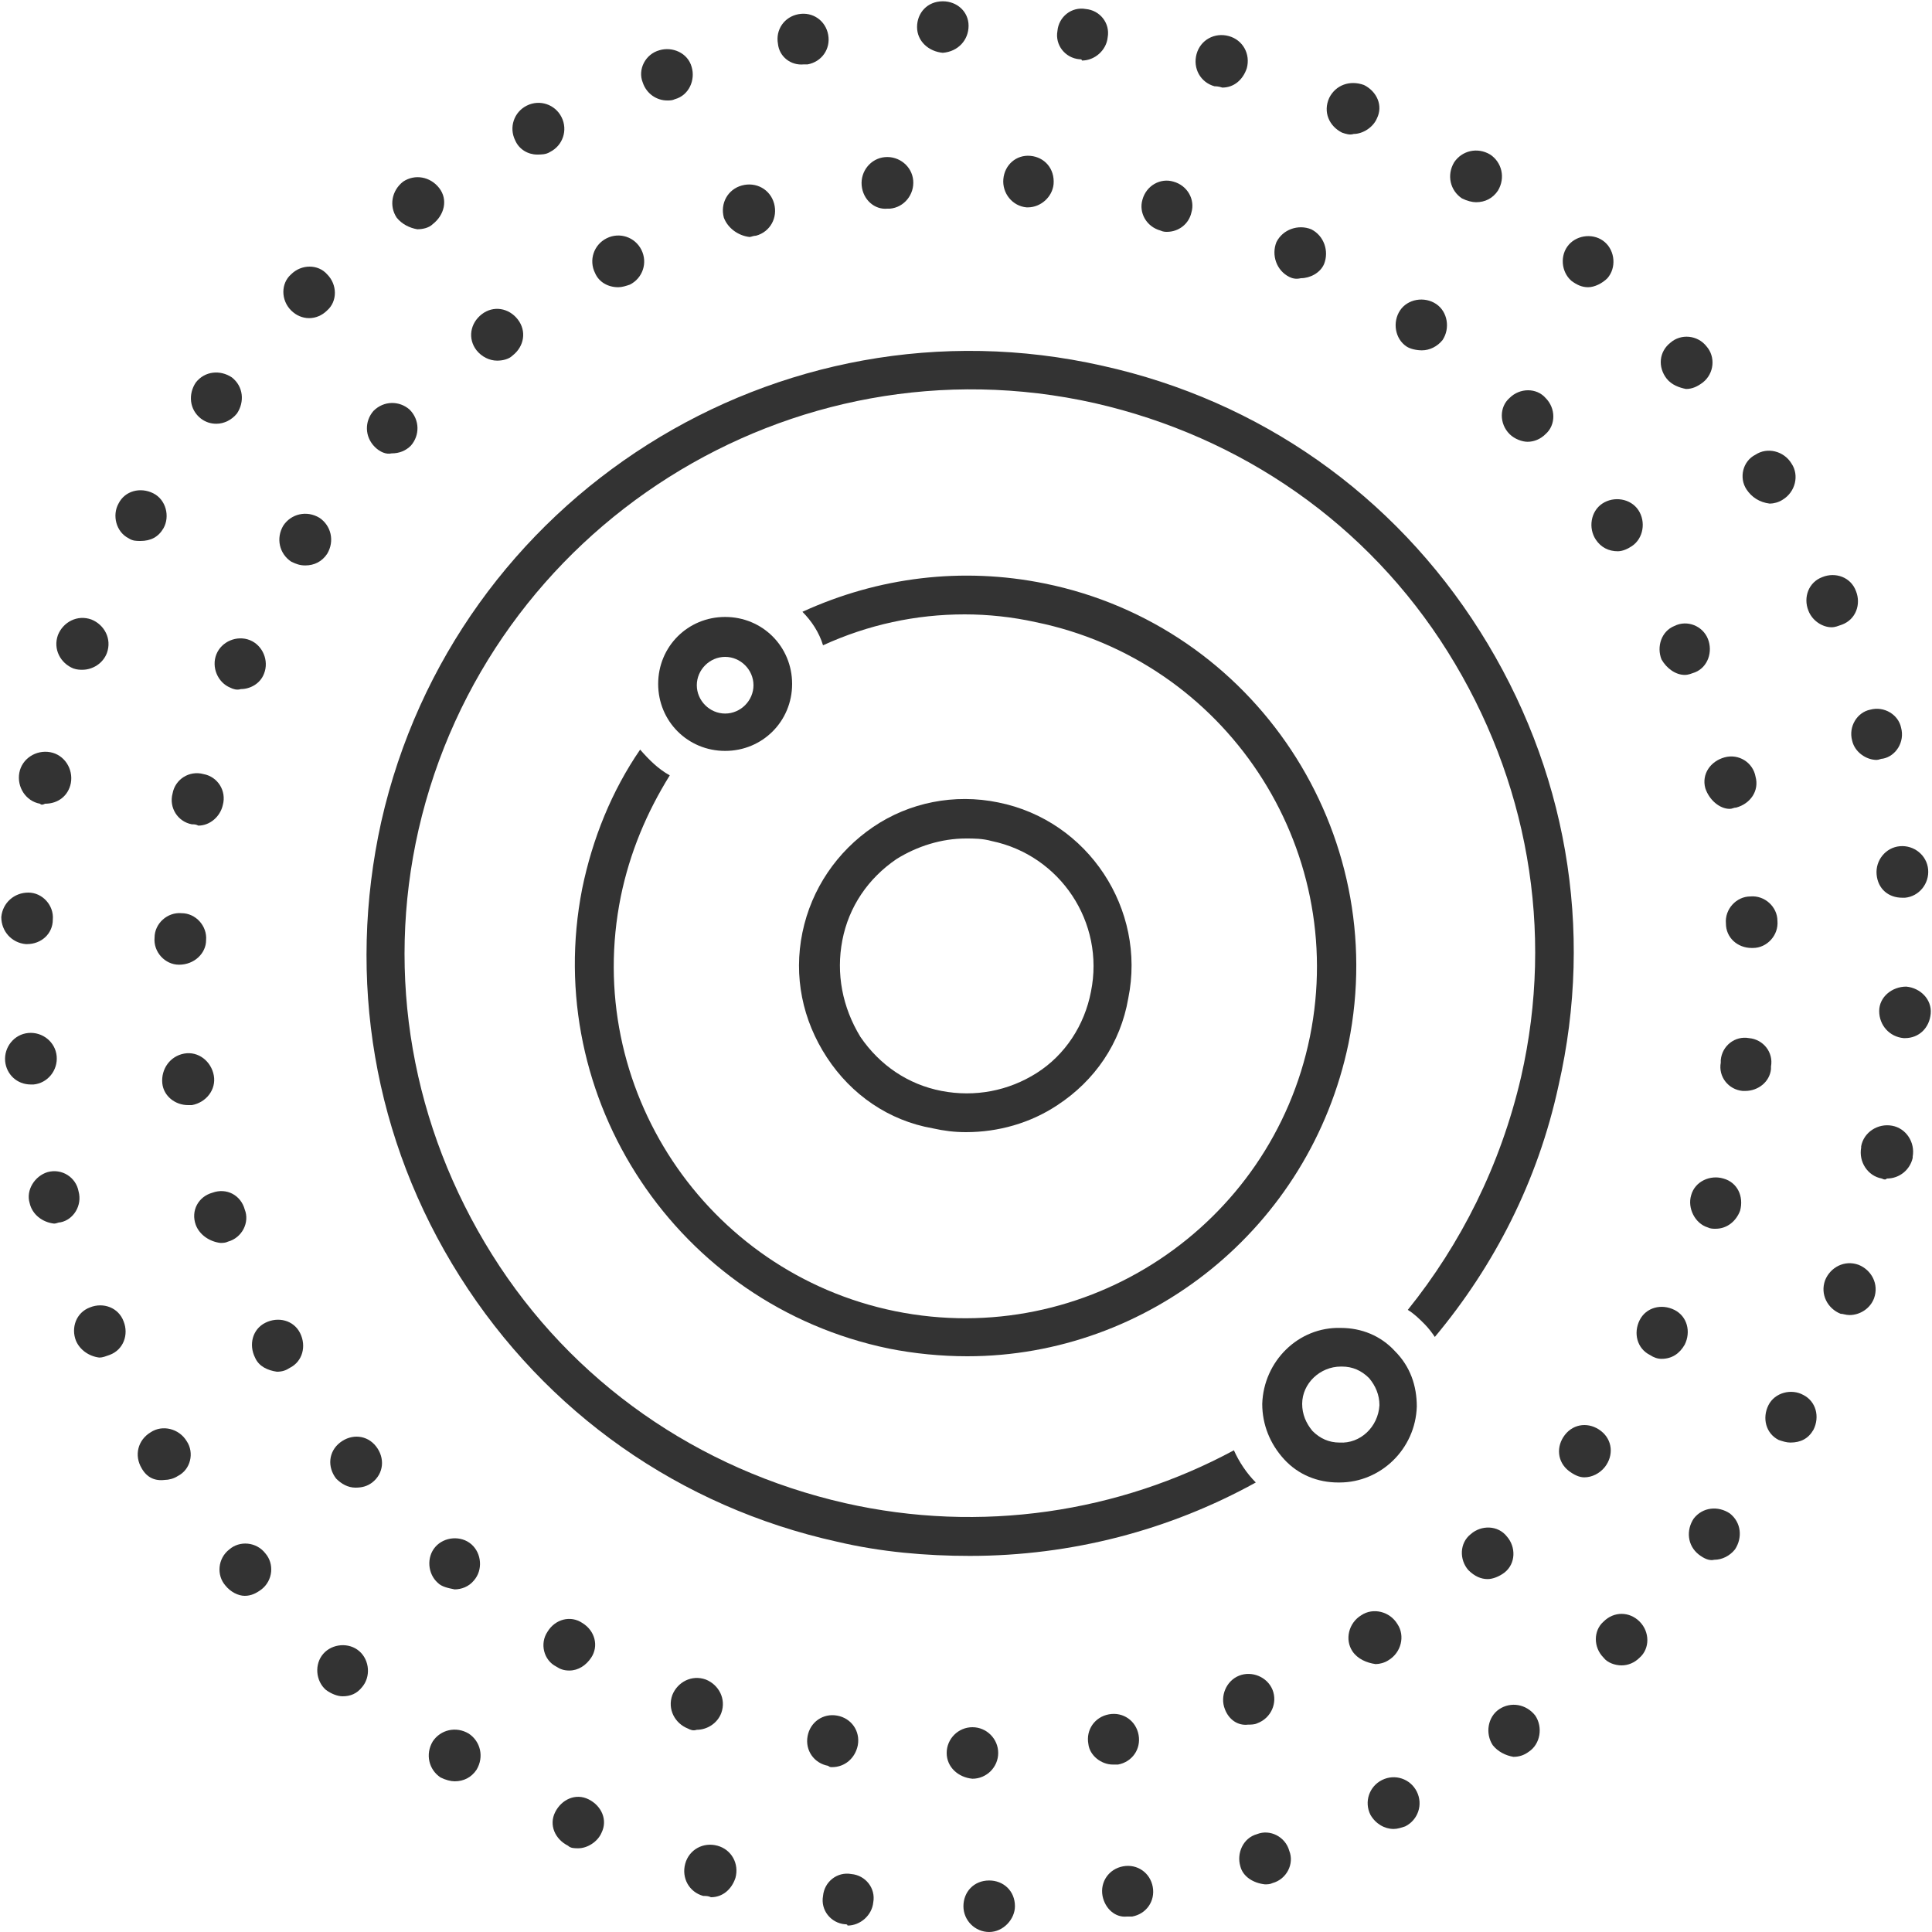 <?xml version="1.0" encoding="UTF-8"?>
<svg width="150px" height="150px" viewBox="0 0 150 150" version="1.1" xmlns="http://www.w3.org/2000/svg" xmlns:xlink="http://www.w3.org/1999/xlink">
    <!-- Generator: Sketch 46 (44423) - http://www.bohemiancoding.com/sketch -->
    <title>Group</title>
    <desc>Created with Sketch.</desc>
    <defs></defs>
    <g id="Page-1" stroke="none" stroke-width="1" fill="none" fill-rule="evenodd">
        <g id="Group" fill-rule="nonzero" fill="#333333">
            <path d="M76.8,150 C75.7,150 74.8,149.1 74.8,148 L74.8,148 C74.8,146.9 75.6,146 76.8,146 L76.8,146 C77.9,146 78.8,146.8 78.8,148 L78.8,148 C78.8,149 77.9,150 76.8,150 L76.8,150 C76.8,150 76.8,150 76.8,150 Z M65.6,149.4 C64.5,149.3 63.7,148.3 63.9,147.2 L63.9,147.2 C64,146.1 65,145.3 66.1,145.5 L66.1,145.5 C67.2,145.6 68,146.6 67.8,147.7 L67.8,147.7 C67.7,148.7 66.8,149.5 65.8,149.5 L65.8,149.5 C65.8,149.4 65.7,149.4 65.6,149.4 Z M85.6,147.2 C85.4,146.1 86.1,145.1 87.2,144.9 L87.2,144.9 C88.3,144.7 89.3,145.4 89.5,146.5 L89.5,146.5 C89.7,147.6 89,148.6 87.9,148.8 L87.9,148.8 L87.9,148.8 L87.9,148.8 C87.8,148.8 87.7,148.8 87.5,148.8 L87.5,148.8 C86.6,148.9 85.8,148.2 85.6,147.2 Z M54.6,147.2 L54.6,147.2 L54.6,147.2 C53.5,146.9 52.9,145.8 53.2,144.7 L53.2,144.7 C53.5,143.6 54.6,143 55.7,143.3 L55.7,143.3 C56.8,143.6 57.4,144.7 57.1,145.8 L57.1,145.8 C56.8,146.7 56.1,147.3 55.2,147.3 L55.2,147.3 C55,147.2 54.8,147.2 54.6,147.2 Z M96.3,144.9 C96,143.9 96.5,142.7 97.6,142.4 L97.6,142.4 C98.6,142 99.8,142.6 100.1,143.7 L100.1,143.7 C100.5,144.7 99.9,145.9 98.8,146.2 L98.8,146.2 C98.8,146.2 98.8,146.2 98.8,146.2 L98.8,146.2 C98.6,146.3 98.4,146.3 98.2,146.3 L98.2,146.3 C97.3,146.2 96.5,145.7 96.3,144.9 Z M44.1,143.3 C43.1,142.8 42.6,141.7 43.1,140.7 L43.1,140.7 C43.6,139.7 44.7,139.2 45.7,139.7 L45.7,139.7 C46.7,140.2 47.2,141.3 46.7,142.3 L46.7,142.3 C46.4,143 45.6,143.5 44.9,143.5 L44.9,143.5 C44.6,143.5 44.3,143.5 44.1,143.3 Z M106.4,140.9 C105.9,139.9 106.3,138.7 107.3,138.2 L107.3,138.2 C108.3,137.7 109.5,138.1 110,139.1 L110,139.1 C110.5,140.1 110.1,141.3 109.1,141.8 L109.1,141.8 C108.8,141.9 108.5,142 108.2,142 L108.2,142 C107.5,142 106.8,141.6 106.4,140.9 Z M34.2,138 L34.2,138 L34.2,138 C33.3,137.4 33,136.2 33.6,135.2 L33.6,135.2 C34.2,134.3 35.4,134 36.4,134.6 L36.4,134.6 C37.3,135.2 37.6,136.4 37,137.4 L37,137.4 C36.6,138 36,138.3 35.3,138.3 L35.3,138.3 C35,138.3 34.6,138.2 34.2,138 Z M115.9,135.5 C115.3,134.6 115.5,133.3 116.4,132.7 L116.4,132.7 C117.3,132.1 118.5,132.3 119.2,133.2 L119.2,133.2 C119.8,134.1 119.6,135.4 118.7,136 L118.7,136 L118.7,136 L118.7,136 C118.3,136.3 117.9,136.4 117.5,136.4 L117.5,136.4 C116.9,136.3 116.3,136 115.9,135.5 Z M25.3,131.2 C24.5,130.5 24.4,129.2 25.1,128.4 L25.1,128.4 C25.8,127.6 27.1,127.5 27.9,128.2 L27.9,128.2 C28.7,128.9 28.8,130.2 28.1,131 L28.1,131 C27.7,131.5 27.2,131.7 26.6,131.7 L26.6,131.7 C26.2,131.7 25.7,131.5 25.3,131.2 Z M124.5,128.7 C123.7,127.9 123.7,126.6 124.5,125.9 L124.5,125.9 C125.3,125.1 126.5,125.1 127.3,125.9 L127.3,125.9 C128.1,126.7 128.1,128 127.3,128.7 L127.3,128.7 L127.3,128.7 L127.3,128.7 C126.9,129.1 126.4,129.3 125.9,129.3 L125.9,129.3 C125.4,129.3 124.8,129.1 124.5,128.7 Z M17.5,123.1 C16.8,122.3 16.9,121 17.8,120.3 L17.8,120.3 C18.6,119.6 19.9,119.7 20.6,120.6 L20.6,120.6 C21.3,121.4 21.2,122.7 20.3,123.4 L20.3,123.4 C19.9,123.7 19.5,123.9 19,123.9 L19,123.9 C18.5,123.9 17.9,123.6 17.5,123.1 Z M131.9,120.7 C131,120 130.9,118.8 131.5,117.9 L131.5,117.9 C132.2,117 133.4,116.9 134.3,117.5 L134.3,117.5 C135.2,118.2 135.3,119.4 134.7,120.3 L134.7,120.3 C134.7,120.3 134.7,120.3 134.7,120.3 L134.7,120.3 C134.3,120.8 133.7,121.1 133.1,121.1 L133.1,121.1 C132.7,121.2 132.3,121 131.9,120.7 Z M11,114 C10.4,113 10.7,111.8 11.7,111.2 L11.7,111.2 C12.6,110.6 13.9,110.9 14.5,111.9 L14.5,111.9 C15.1,112.8 14.8,114.1 13.8,114.6 L13.8,114.6 C13.5,114.8 13.1,114.9 12.8,114.9 L12.8,114.9 C12,115 11.4,114.7 11,114 Z M138.1,111.8 C137.1,111.3 136.8,110.1 137.3,109.1 L137.3,109.1 C137.8,108.1 139.1,107.8 140,108.3 L140,108.3 C141,108.8 141.3,110 140.8,111 L140.8,111 C140.8,111 140.8,111 140.8,111 L140.8,111 C140.4,111.7 139.8,112 139,112 L139,112 C138.7,112 138.4,111.9 138.1,111.8 Z M5.9,104.1 C5.5,103.1 5.9,101.9 7,101.5 L7,101.5 C8,101.1 9.2,101.5 9.6,102.6 L9.6,102.6 C10,103.6 9.6,104.8 8.5,105.2 L8.5,105.2 C8.2,105.3 8,105.4 7.7,105.4 L7.7,105.4 C6.9,105.3 6.2,104.8 5.9,104.1 Z M142.9,102 C141.9,101.6 141.3,100.5 141.7,99.4 L141.7,99.4 C142.1,98.4 143.2,97.8 144.3,98.2 L144.3,98.2 C145.3,98.6 145.9,99.7 145.5,100.8 L145.5,100.8 C145.2,101.6 144.4,102.1 143.6,102.1 L143.6,102.1 C143.3,102.1 143.1,102 142.9,102 Z M2.3,93.4 C2,92.4 2.7,91.3 3.7,91 L3.7,91 C4.8,90.7 5.9,91.4 6.1,92.5 L6.1,92.5 C6.4,93.6 5.7,94.7 4.7,94.9 L4.7,94.9 C4.5,94.9 4.4,95 4.2,95 L4.2,95 C3.3,94.9 2.5,94.3 2.3,93.4 Z M146.1,91.5 C145,91.3 144.3,90.2 144.5,89.1 L144.5,89.1 C144.5,89.1 144.5,89.1 144.5,89.1 L144.5,89.1 C144.5,89.1 144.5,89.1 144.5,89 L144.5,89 C144.7,87.9 145.8,87.2 146.9,87.4 L146.9,87.4 C148,87.6 148.7,88.7 148.5,89.8 L148.5,89.8 C148.5,89.8 148.5,89.8 148.5,89.8 L148.5,89.8 C148.5,89.8 148.5,89.8 148.5,89.9 L148.5,89.9 L148.5,89.9 L148.5,89.9 C148.3,90.8 147.5,91.5 146.5,91.5 L146.5,91.5 C146.4,91.6 146.3,91.6 146.1,91.5 Z M0.4,82.4 C0.3,81.3 1.1,80.3 2.2,80.2 L2.2,80.2 C3.3,80.1 4.3,80.9 4.4,82 L4.4,82 C4.5,83.1 3.7,84.1 2.6,84.2 L2.6,84.2 C2.5,84.2 2.5,84.2 2.4,84.2 L2.4,84.2 C1.3,84.2 0.5,83.4 0.4,82.4 Z M147.8,80.6 C146.7,80.5 145.9,79.6 145.9,78.5 L145.9,78.5 C145.9,77.4 146.9,76.6 148,76.6 L148,76.6 C149.1,76.7 150,77.6 149.9,78.7 L149.9,78.7 C149.8,79.8 149,80.6 147.9,80.6 L147.9,80.6 C147.9,80.6 147.8,80.6 147.8,80.6 Z M2,73.3 C0.9,73.2 0.1,72.3 0.1,71.2 L0.1,71.2 L0.1,71.2 L0.1,71.2 C0.2,70.1 1.1,69.3 2.2,69.3 L2.2,69.3 C3.3,69.3 4.2,70.3 4.1,71.4 L4.1,71.4 C4.1,72.5 3.2,73.3 2.1,73.3 L2.1,73.3 C2.1,73.3 2,73.3 2,73.3 Z M145.7,67.9 C145.6,66.8 146.4,65.8 147.5,65.7 L147.5,65.7 C148.6,65.6 149.6,66.4 149.7,67.5 L149.7,67.5 C149.8,68.6 149,69.6 147.9,69.7 L147.9,69.7 C147.8,69.7 147.8,69.7 147.7,69.7 L147.7,69.7 C146.6,69.7 145.8,69 145.7,67.9 Z M3.1,62.4 C2,62.2 1.3,61.1 1.5,60 L1.5,60 L1.5,60 L1.5,60 C1.7,58.9 2.8,58.2 3.9,58.4 L3.9,58.4 C5,58.6 5.7,59.7 5.5,60.8 L5.5,60.8 C5.3,61.8 4.5,62.4 3.5,62.4 L3.5,62.4 C3.3,62.5 3.2,62.5 3.1,62.4 Z M143.8,57.5 L143.8,57.5 C143.5,56.4 144.2,55.3 145.2,55.1 L145.2,55.1 C146.3,54.8 147.4,55.5 147.6,56.5 L147.6,56.5 C147.9,57.6 147.2,58.7 146.2,58.9 L146.2,58.9 C146,58.9 145.9,59 145.7,59 L145.7,59 C144.9,59 144,58.4 143.8,57.5 Z M5.7,51.9 C4.7,51.5 4.1,50.4 4.5,49.3 L4.5,49.3 L4.5,49.3 L4.5,49.3 C4.9,48.3 6,47.7 7.1,48.1 L7.1,48.1 C8.1,48.5 8.7,49.6 8.3,50.7 L8.3,50.7 C8,51.5 7.2,52 6.4,52 L6.4,52 C6.2,52 6,52 5.7,51.9 Z M140.4,47.4 C140,46.4 140.4,45.2 141.5,44.8 L141.5,44.8 C142.5,44.4 143.7,44.8 144.1,45.9 L144.1,45.9 C144.5,46.9 144.1,48.1 143,48.5 L143,48.5 C142.7,48.6 142.5,48.7 142.2,48.7 L142.2,48.7 C141.5,48.7 140.7,48.2 140.4,47.4 Z M10,41.8 C9,41.3 8.7,40 9.2,39.1 L9.2,39.1 C9.7,38.1 10.9,37.8 11.9,38.3 L11.9,38.3 C12.9,38.8 13.2,40.1 12.7,41 L12.7,41 C12.3,41.7 11.7,42 10.9,42 L10.9,42 C10.6,42 10.3,42 10,41.8 Z M135.6,38 L135.6,38 C135,37.1 135.3,35.8 136.3,35.3 L136.3,35.3 C137.2,34.7 138.5,35 139.1,36 L139.1,36 C139.7,36.9 139.4,38.2 138.4,38.8 L138.4,38.8 C138.1,39 137.7,39.1 137.4,39.1 L137.4,39.1 C136.6,39 136,38.6 135.6,38 Z M15.6,32.5 C14.7,31.8 14.6,30.6 15.2,29.7 L15.2,29.7 C15.9,28.8 17.1,28.7 18,29.3 L18,29.3 C18.9,30 19,31.2 18.4,32.1 L18.4,32.1 C18,32.6 17.4,32.9 16.8,32.9 L16.8,32.9 C16.4,32.9 16,32.8 15.6,32.5 Z M129.4,29.4 C128.7,28.5 128.8,27.3 129.7,26.6 L129.7,26.6 C130.5,25.9 131.8,26 132.5,26.9 L132.5,26.9 C133.2,27.7 133.1,29 132.2,29.7 L132.2,29.7 C131.8,30 131.4,30.2 130.9,30.2 L130.9,30.2 C130.4,30.1 129.8,29.9 129.4,29.4 Z M22.6,24.1 C21.8,23.3 21.8,22 22.6,21.3 L22.6,21.3 C23.4,20.5 24.7,20.5 25.4,21.3 L25.4,21.3 C26.2,22.1 26.2,23.4 25.4,24.1 L25.4,24.1 C25,24.5 24.5,24.7 24,24.7 L24,24.7 C23.5,24.7 23,24.5 22.6,24.1 Z M122,21.8 C121.2,21.1 121.1,19.8 121.8,19 L121.8,19 C122.5,18.2 123.8,18.1 124.6,18.8 L124.6,18.8 C125.4,19.5 125.5,20.8 124.8,21.6 L124.8,21.6 C124.4,22 123.8,22.3 123.3,22.3 L123.3,22.3 C122.8,22.3 122.4,22.1 122,21.8 Z M30.8,16.9 C30.2,16 30.4,14.8 31.3,14.1 L31.3,14.1 C32.2,13.5 33.4,13.7 34.1,14.6 L34.1,14.6 C34.8,15.5 34.5,16.7 33.6,17.4 L33.6,17.4 C33.3,17.7 32.8,17.8 32.4,17.8 L32.4,17.8 C31.8,17.7 31.2,17.4 30.8,16.9 Z M113.5,15.4 C112.6,14.8 112.3,13.6 112.9,12.6 L112.9,12.6 C113.5,11.7 114.7,11.4 115.7,12 L115.7,12 C116.6,12.6 116.9,13.8 116.3,14.8 L116.3,14.8 C115.9,15.4 115.3,15.7 114.6,15.7 L114.6,15.7 C114.3,15.7 113.9,15.6 113.5,15.4 Z M40,10.9 C39.5,9.9 39.9,8.7 40.9,8.2 L40.9,8.2 C41.9,7.7 43.1,8.1 43.6,9.1 L43.6,9.1 C44.1,10.1 43.7,11.3 42.7,11.8 L42.7,11.8 C42.4,12 42,12 41.7,12 L41.7,12 C41,12 40.3,11.6 40,10.9 Z M104.2,10.3 C103.2,9.8 102.7,8.7 103.2,7.6 L103.2,7.6 C103.7,6.6 104.8,6.2 105.9,6.6 L105.9,6.6 C106.9,7.1 107.4,8.2 106.9,9.2 L106.9,9.2 C106.6,9.9 105.8,10.4 105.1,10.4 L105.1,10.4 C104.8,10.5 104.5,10.4 104.2,10.3 Z M49.9,6.4 C49.5,5.4 50.1,4.2 51.2,3.9 L51.2,3.9 C52.2,3.6 53.4,4.1 53.7,5.2 L53.7,5.2 C54,6.2 53.5,7.4 52.4,7.7 L52.4,7.7 C52.2,7.8 52,7.8 51.8,7.8 L51.8,7.8 C51,7.8 50.2,7.3 49.9,6.4 Z M94.3,6.7 C93.2,6.4 92.6,5.3 92.9,4.2 L92.9,4.2 C93.2,3.1 94.3,2.5 95.4,2.8 L95.4,2.8 L95.4,2.8 L95.4,2.8 C96.5,3.1 97.1,4.2 96.8,5.3 L96.8,5.3 C96.5,6.2 95.8,6.8 94.9,6.8 L94.9,6.8 C94.6,6.7 94.4,6.7 94.3,6.7 Z M60.4,3.4 C60.2,2.3 60.9,1.3 62,1.1 L62,1.1 L62,1.1 L62,1.1 C63.1,0.9 64.1,1.6 64.3,2.7 L64.3,2.7 C64.5,3.8 63.8,4.8 62.7,5 L62.7,5 C62.6,5 62.5,5 62.4,5 L62.4,5 C61.4,5.1 60.5,4.4 60.4,3.4 Z M83.8,4.6 C82.7,4.5 81.9,3.5 82.1,2.4 L82.1,2.4 C82.2,1.3 83.2,0.5 84.3,0.7 L84.3,0.7 C85.4,0.8 86.2,1.8 86,2.9 L86,2.9 C85.9,3.9 85,4.7 84,4.7 L84,4.7 C84,4.6 83.9,4.6 83.8,4.6 Z M71.2,2.1 C71.2,1 72,0.1 73.2,0.1 L73.2,0.1 C73.2,0.1 73.2,0.1 73.2,0.1 L73.2,0.1 C74.3,0.1 75.2,0.9 75.2,2 L75.2,2 C75.2,3.1 74.4,4 73.2,4.1 L73.2,4.1 C73.2,4.1 73.2,4.1 73.2,4.1 L73.2,4.1 C72.1,4 71.2,3.2 71.2,2.1 Z" id="Shape"></path>
            <path d="M73.5,136.1 C73.5,135 74.4,134.1 75.5,134.1 L75.5,134.1 C76.6,134.1 77.5,135 77.5,136.1 L77.5,136.1 C77.5,137.2 76.6,138.1 75.5,138.1 L75.5,138.1 L75.5,138.1 L75.5,138.1 C74.4,138 73.5,137.2 73.5,136.1 Z M64.3,137.1 C64.3,137.1 64.3,137.1 64.3,137.1 L64.3,137.1 C63.2,136.9 62.5,135.9 62.7,134.8 L62.7,134.8 C62.9,133.7 63.9,133 65,133.2 L65,133.2 C66.1,133.4 66.8,134.4 66.6,135.5 L66.6,135.5 C66.4,136.5 65.6,137.2 64.6,137.2 L64.6,137.2 C64.5,137.2 64.4,137.2 64.3,137.1 Z M84.5,135.4 C84.3,134.3 85,133.3 86.1,133.1 L86.1,133.1 C87.2,132.9 88.2,133.6 88.4,134.7 L88.4,134.7 C88.6,135.8 87.9,136.8 86.8,137 L86.8,137 C86.7,137 86.5,137 86.4,137 L86.4,137 C85.5,137 84.6,136.3 84.5,135.4 Z M53.4,134.2 C52.4,133.8 51.8,132.7 52.2,131.6 L52.2,131.6 C52.6,130.6 53.7,130 54.8,130.4 L54.8,130.4 C55.8,130.8 56.4,131.9 56,133 L56,133 C55.7,133.8 54.9,134.3 54.1,134.3 L54.1,134.3 C53.8,134.4 53.6,134.3 53.4,134.2 Z M95.1,132.7 C94.7,131.7 95.2,130.5 96.2,130.1 L96.2,130.1 C97.2,129.7 98.4,130.2 98.8,131.2 L98.8,131.2 C99.2,132.2 98.7,133.4 97.6,133.8 L97.6,133.8 C97.4,133.9 97.1,133.9 96.9,133.9 L96.9,133.9 C96.1,134 95.4,133.5 95.1,132.7 Z M43.2,129.4 C42.2,128.9 41.9,127.6 42.5,126.7 L42.5,126.7 C43.1,125.7 44.3,125.4 45.2,126 L45.2,126 C46.2,126.6 46.5,127.8 45.9,128.7 L45.9,128.7 C45.5,129.3 44.9,129.7 44.2,129.7 L44.2,129.7 C43.8,129.7 43.5,129.6 43.2,129.4 Z M105,128.2 C104.4,127.3 104.7,126 105.7,125.4 L105.7,125.4 C106.6,124.8 107.9,125.1 108.5,126.1 L108.5,126.1 C109.1,127 108.8,128.3 107.8,128.9 L107.8,128.9 C107.5,129.1 107.1,129.2 106.8,129.2 L106.8,129.2 C106.1,129.1 105.4,128.8 105,128.2 Z M34,122.9 L34,122.9 L34,122.9 C33.2,122.2 33.1,120.9 33.8,120.1 L33.8,120.1 C34.5,119.3 35.8,119.2 36.6,119.9 L36.6,119.9 C37.4,120.6 37.5,121.9 36.8,122.7 L36.8,122.7 C36.4,123.2 35.8,123.4 35.3,123.4 L35.3,123.4 C34.8,123.3 34.3,123.2 34,122.9 Z M114,121.9 C113.3,121.1 113.3,119.8 114.2,119.1 L114.2,119.1 C115,118.4 116.3,118.4 117,119.3 L117,119.3 C117.7,120.1 117.7,121.4 116.8,122.1 L116.8,122.1 C116.8,122.1 116.8,122.1 116.8,122.1 L116.8,122.1 C116.4,122.4 115.9,122.6 115.5,122.6 L115.5,122.6 C115,122.6 114.5,122.4 114,121.9 Z M26.1,114.8 C25.4,113.9 25.5,112.7 26.4,112 L26.4,112 C27.3,111.3 28.5,111.4 29.2,112.3 L29.2,112.3 C29.9,113.2 29.8,114.4 28.9,115.1 L28.9,115.1 C28.5,115.4 28.1,115.5 27.6,115.5 L27.6,115.5 C27,115.5 26.5,115.2 26.1,114.8 Z M121.8,114.2 C120.9,113.5 120.8,112.3 121.5,111.4 L121.5,111.4 C122.2,110.5 123.4,110.4 124.3,111.1 L124.3,111.1 C125.2,111.8 125.3,113 124.6,113.9 L124.6,113.9 C124.2,114.4 123.6,114.7 123,114.7 L123,114.7 C122.6,114.7 122.2,114.5 121.8,114.2 Z M19.8,105.4 L19.8,105.4 L19.8,105.4 C19.3,104.4 19.6,103.2 20.6,102.7 L20.6,102.7 C21.6,102.2 22.8,102.5 23.3,103.5 L23.3,103.5 C23.8,104.5 23.5,105.7 22.5,106.2 L22.5,106.2 C22.2,106.4 21.9,106.5 21.5,106.5 L21.5,106.5 C20.8,106.4 20.1,106.1 19.8,105.4 Z M128.1,105.2 C127.1,104.7 126.8,103.5 127.3,102.5 L127.3,102.5 C127.8,101.5 129,101.2 130,101.7 L130,101.7 C131,102.2 131.3,103.4 130.8,104.4 L130.8,104.4 C130.4,105.1 129.8,105.5 129,105.5 L129,105.5 C128.7,105.5 128.4,105.4 128.1,105.2 Z M15.2,95.1 L15.2,95.1 L15.2,95.1 C14.8,94 15.4,92.9 16.5,92.6 L16.5,92.6 C17.6,92.2 18.7,92.8 19,93.9 L19,93.9 C19.4,94.9 18.8,96.1 17.7,96.4 L17.7,96.4 C17.5,96.5 17.3,96.5 17.1,96.5 L17.1,96.5 C16.3,96.4 15.5,95.9 15.2,95.1 Z M132.6,95.3 C131.6,95 131,93.8 131.3,92.8 L131.3,92.8 C131.6,91.7 132.8,91.2 133.8,91.5 L133.8,91.5 C134.9,91.8 135.4,92.9 135.1,94 L135.1,94 L135.1,94 L135.1,94 C134.8,94.8 134.1,95.4 133.2,95.4 L133.2,95.4 C133,95.4 132.8,95.4 132.6,95.3 Z M12.6,84.1 C12.5,83 13.2,82 14.3,81.8 L14.3,81.8 C15.4,81.6 16.4,82.4 16.6,83.5 L16.6,83.5 C16.8,84.6 16,85.6 14.9,85.8 L14.9,85.8 C14.8,85.8 14.7,85.8 14.6,85.8 L14.6,85.8 C13.6,85.8 12.7,85.1 12.6,84.1 Z M135.3,84.7 C134.2,84.6 133.4,83.6 133.6,82.5 L133.6,82.5 C133.6,82.5 133.6,82.5 133.6,82.4 L133.6,82.4 C133.6,82.4 133.6,82.3 133.6,82.3 L133.6,82.3 C133.7,81.2 134.7,80.4 135.8,80.6 L135.8,80.6 C136.9,80.7 137.7,81.7 137.5,82.8 L137.5,82.8 L137.5,82.8 L137.5,82.8 C137.5,82.8 137.5,82.8 137.5,82.9 L137.5,82.9 C137.5,82.9 137.5,83 137.5,83 L137.5,83 L137.5,83 L137.5,83 C137.4,84 136.5,84.7 135.5,84.7 L135.5,84.7 C135.5,84.7 135.4,84.7 135.3,84.7 Z M13.9,74.9 C12.8,74.9 11.9,73.9 12,72.8 L12,72.8 C12,72.8 12,72.8 12,72.8 L12,72.8 C12,71.7 13,70.8 14.1,70.9 L14.1,70.9 C15.2,70.9 16.1,71.9 16,73 L16,73 C16,74 15.1,74.9 13.9,74.9 L13.9,74.9 C14,74.9 13.9,74.9 13.9,74.9 Z M134,71.7 C133.9,70.6 134.8,69.6 135.9,69.6 L135.9,69.6 C137,69.5 138,70.4 138,71.5 L138,71.5 C138.1,72.6 137.2,73.6 136.1,73.6 L136.1,73.6 C136.1,73.6 136,73.6 136,73.6 L136,73.6 C134.9,73.6 134,72.8 134,71.7 Z M14.9,64 C13.8,63.8 13.1,62.7 13.4,61.6 L13.4,61.6 C13.6,60.5 14.7,59.8 15.8,60.1 L15.8,60.1 C16.9,60.3 17.6,61.4 17.3,62.5 L17.3,62.5 C17.1,63.4 16.3,64.1 15.4,64.1 L15.4,64.1 C15.2,64 15.1,64 14.9,64 Z M132.4,61.2 L132.4,61.2 C132.1,60.1 132.8,59.1 133.9,58.8 L133.9,58.8 C135,58.5 136.1,59.2 136.3,60.3 L136.3,60.3 C136.6,61.4 135.9,62.4 134.8,62.7 L134.8,62.7 C134.6,62.7 134.5,62.8 134.3,62.8 L134.3,62.8 C133.5,62.8 132.7,62.1 132.4,61.2 Z M17.9,53.4 C16.9,53 16.4,51.8 16.8,50.8 L16.8,50.8 C17.2,49.8 18.4,49.3 19.4,49.7 L19.4,49.7 C20.4,50.1 20.9,51.3 20.5,52.3 L20.5,52.3 C20.2,53.1 19.4,53.5 18.7,53.5 L18.7,53.5 C18.4,53.6 18.1,53.5 17.9,53.4 Z M129,51.2 L129,51.2 C128.6,50.2 129,49 130,48.6 L130,48.6 C131,48.1 132.2,48.6 132.6,49.6 L132.6,49.6 C132.6,49.6 132.6,49.6 132.6,49.6 L132.6,49.6 C133,50.6 132.6,51.8 131.6,52.2 L131.6,52.2 C131.3,52.3 131.1,52.4 130.8,52.4 L130.8,52.4 C130.1,52.4 129.4,51.9 129,51.2 Z M22.6,43.6 C21.7,43 21.4,41.8 22,40.8 L22,40.8 C22.6,39.9 23.8,39.6 24.8,40.2 L24.8,40.2 C25.7,40.8 26,42 25.4,43 L25.4,43 C25,43.6 24.4,43.9 23.7,43.9 L23.7,43.9 C23.3,43.9 23,43.8 22.6,43.6 Z M123.9,41.9 L123.9,41.9 C123.3,41 123.5,39.7 124.4,39.1 L124.4,39.1 C125.3,38.5 126.6,38.7 127.2,39.6 L127.2,39.6 L127.2,39.6 L127.2,39.6 C127.8,40.5 127.6,41.8 126.7,42.4 L126.7,42.4 C126.4,42.6 126,42.8 125.6,42.8 L125.6,42.8 C124.9,42.8 124.3,42.5 123.9,41.9 Z M29.1,34.7 C28.3,33.9 28.3,32.7 29,31.9 L29,31.9 L29,31.9 L29,31.9 C29.8,31.1 31,31.1 31.8,31.8 L31.8,31.8 C32.6,32.6 32.6,33.8 31.9,34.6 L31.9,34.6 C31.5,35 31,35.2 30.4,35.2 L30.4,35.2 C30,35.3 29.5,35.1 29.1,34.7 Z M117.2,33.7 C116.4,32.9 116.4,31.6 117.2,30.9 L117.2,30.9 C118,30.1 119.3,30.1 120,30.9 L120,30.9 C120.8,31.7 120.8,33 120,33.7 L120,33.7 C119.6,34.1 119.1,34.3 118.6,34.3 L118.6,34.3 C118.2,34.3 117.6,34.1 117.2,33.7 Z M37,27.2 C36.3,26.3 36.5,25.1 37.4,24.4 L37.4,24.4 L37.4,24.4 L37.4,24.4 C38.3,23.7 39.5,23.9 40.2,24.8 L40.2,24.8 C40.9,25.7 40.7,26.9 39.8,27.6 L39.8,27.6 C39.5,27.9 39,28 38.6,28 L38.6,28 C38,28 37.4,27.7 37,27.2 Z M109.2,26.9 C108.3,26.3 108.1,25 108.7,24.1 L108.7,24.1 C109.3,23.2 110.6,23 111.5,23.6 L111.5,23.6 C112.4,24.2 112.6,25.5 112,26.4 L112,26.4 C111.6,26.9 111,27.2 110.4,27.2 L110.4,27.2 C110,27.2 109.5,27.1 109.2,26.9 Z M46.2,21.2 C45.7,20.2 46.1,19 47.1,18.5 L47.1,18.5 C48.1,18 49.3,18.4 49.8,19.4 L49.8,19.4 C50.3,20.4 49.9,21.6 48.9,22.1 L48.9,22.1 C48.6,22.2 48.3,22.3 48,22.3 L48,22.3 C47.2,22.3 46.5,21.9 46.2,21.2 Z M100.1,21.5 L100.1,21.5 C99.1,21 98.7,19.8 99.1,18.8 L99.1,18.8 C99.6,17.8 100.8,17.4 101.8,17.8 L101.8,17.8 L101.8,17.8 L101.8,17.8 C102.8,18.3 103.2,19.5 102.8,20.5 L102.8,20.5 C102.5,21.2 101.7,21.6 101,21.6 L101,21.6 C100.6,21.7 100.3,21.6 100.1,21.5 Z M56.2,16.9 C55.9,15.8 56.5,14.7 57.6,14.4 L57.6,14.4 C57.6,14.4 57.6,14.4 57.6,14.4 L57.6,14.4 C58.7,14.1 59.8,14.7 60.1,15.8 L60.1,15.8 C60.4,16.9 59.8,18 58.7,18.3 L58.7,18.3 C58.5,18.3 58.3,18.4 58.2,18.4 L58.2,18.4 C57.3,18.3 56.5,17.7 56.2,16.9 Z M90.1,17.9 C89,17.6 88.4,16.5 88.7,15.5 L88.7,15.5 C89,14.4 90.1,13.8 91.1,14.1 L91.1,14.1 C91.1,14.1 91.1,14.1 91.1,14.1 L91.1,14.1 C92.2,14.4 92.8,15.5 92.5,16.5 L92.5,16.5 C92.3,17.4 91.5,18 90.6,18 L90.6,18 C90.5,18 90.3,18 90.1,17.9 Z M66.9,14.4 C66.8,13.3 67.6,12.3 68.7,12.2 L68.7,12.2 C69.8,12.1 70.8,12.9 70.9,14 L70.9,14 C71,15.1 70.2,16.1 69.1,16.2 L69.1,16.2 C69,16.2 69,16.2 68.9,16.2 L68.9,16.2 C67.9,16.3 67,15.5 66.9,14.4 Z M79.7,16.1 C78.6,16 77.8,15 77.9,13.9 L77.9,13.9 C78,12.8 78.9,12 80,12.1 L80,12.1 C81.1,12.2 81.9,13.1 81.8,14.3 L81.8,14.3 C81.7,15.3 80.8,16.1 79.8,16.1 L79.8,16.1 C79.8,16.1 79.7,16.1 79.7,16.1 Z" id="Shape"></path>
            <path d="M75,87.9 C74.1,87.9 73.3,87.8 72.4,87.6 C69,87 66.1,85 64.2,82.1 C62.3,79.2 61.6,75.8 62.3,72.4 C63,69 65,66.1 67.8,64.2 C70.6,62.3 74.1,61.6 77.5,62.3 C84.5,63.7 89,70.6 87.6,77.5 C87,81 85,83.9 82.1,85.8 C80,87.2 77.5,87.9 75,87.9 Z M75,65.1 C73.1,65.1 71.2,65.7 69.6,66.7 C67.4,68.2 65.9,70.4 65.4,73 C64.9,75.6 65.4,78.2 66.8,80.5 C68.3,82.7 70.5,84.2 73.1,84.7 C75.7,85.2 78.3,84.7 80.5,83.3 C82.7,81.9 84.2,79.6 84.7,77 L84.7,77 C85.8,71.6 82.3,66.4 77,65.3 C76.3,65.1 75.6,65.1 75,65.1 Z" id="Shape"></path>
            <path d="M104.7,81 C104.7,81 104.7,81 104.7,81 C108,64.6 97.4,48.6 81.1,45.3 C74.7,44 68.2,44.8 62.3,47.5 C63,48.2 63.6,49.1 63.9,50.1 C67.4,48.5 71.1,47.7 74.9,47.7 C76.7,47.7 78.6,47.9 80.4,48.3 C95.1,51.3 104.7,65.7 101.7,80.5 C98.7,95.2 84.3,104.8 69.5,101.8 C54.8,98.8 45.2,84.4 48.2,69.6 C48.9,66.2 50.2,63.1 52,60.2 C51.1,59.7 50.4,59 49.7,58.2 C47.5,61.4 46,65.1 45.2,69 C42,85.3 52.6,101.3 69,104.7 C71,105.1 73.1,105.3 75.1,105.3 C89.1,105.3 101.7,95.4 104.7,81 Z" id="Shape"></path>
            <path d="M114.9,49 C108.2,38.4 97.8,31.1 85.6,28.4 C60.4,22.7 35.3,38.6 29.6,63.8 C26.9,76 29,88.5 35.7,99.1 C42.4,109.7 52.8,117 65,119.7 C68.4,120.5 71.9,120.8 75.3,120.8 C83.2,120.8 90.8,118.8 97.5,115.1 C96.8,114.4 96.2,113.5 95.8,112.6 C86.9,117.4 76.2,119.1 65.6,116.7 C54.2,114.1 44.4,107.3 38.2,97.4 C32,87.5 29.9,75.8 32.5,64.4 C37.9,40.9 61.4,26 85,31.3 C96.4,33.9 106.2,40.7 112.4,50.6 C118.6,60.5 120.7,72.2 118.1,83.6 C116.5,90.5 113.4,96.6 109.3,101.7 C109.8,102 110.2,102.4 110.6,102.8 L110.6,102.8 C110.9,103.1 111.2,103.5 111.4,103.8 C116,98.3 119.4,91.7 121,84.3 C123.8,72.1 121.6,59.6 114.9,49 Z" id="Shape"></path>
            <path d="M56.3,47.9 C53.4,47.9 51.1,50.2 51.1,53.1 C51.1,56 53.4,58.3 56.3,58.3 C59.2,58.3 61.5,56 61.5,53.1 C61.5,50.2 59.2,47.9 56.3,47.9 Z M56.3,55.4 C55.1,55.4 54.1,54.4 54.1,53.2 C54.1,52 55.1,51 56.3,51 C57.5,51 58.5,52 58.5,53.2 C58.5,54.4 57.5,55.4 56.3,55.4 Z" id="Shape"></path>
            <path d="M108.3,104.9 C107.2,103.7 105.7,103.1 104.1,103.1 C100.8,103 98.1,105.7 98,109 C98,110.6 98.6,112.1 99.7,113.3 C100.8,114.5 102.3,115.1 103.9,115.1 C103.9,115.1 104,115.1 104,115.1 C107.2,115.1 109.9,112.5 110,109.2 C110,107.6 109.5,106.1 108.3,104.9 Z M104,112 C103.2,112 102.5,111.7 101.9,111.1 C101.4,110.5 101.1,109.8 101.1,109 C101.1,107.4 102.5,106.1 104.1,106.1 C104.1,106.1 104.1,106.1 104.2,106.1 C105,106.1 105.7,106.4 106.3,107 C106.8,107.6 107.1,108.3 107.1,109.1 C107,110.8 105.6,112.1 104,112 Z" id="Shape"></path>
        </g>
    </g>
</svg>